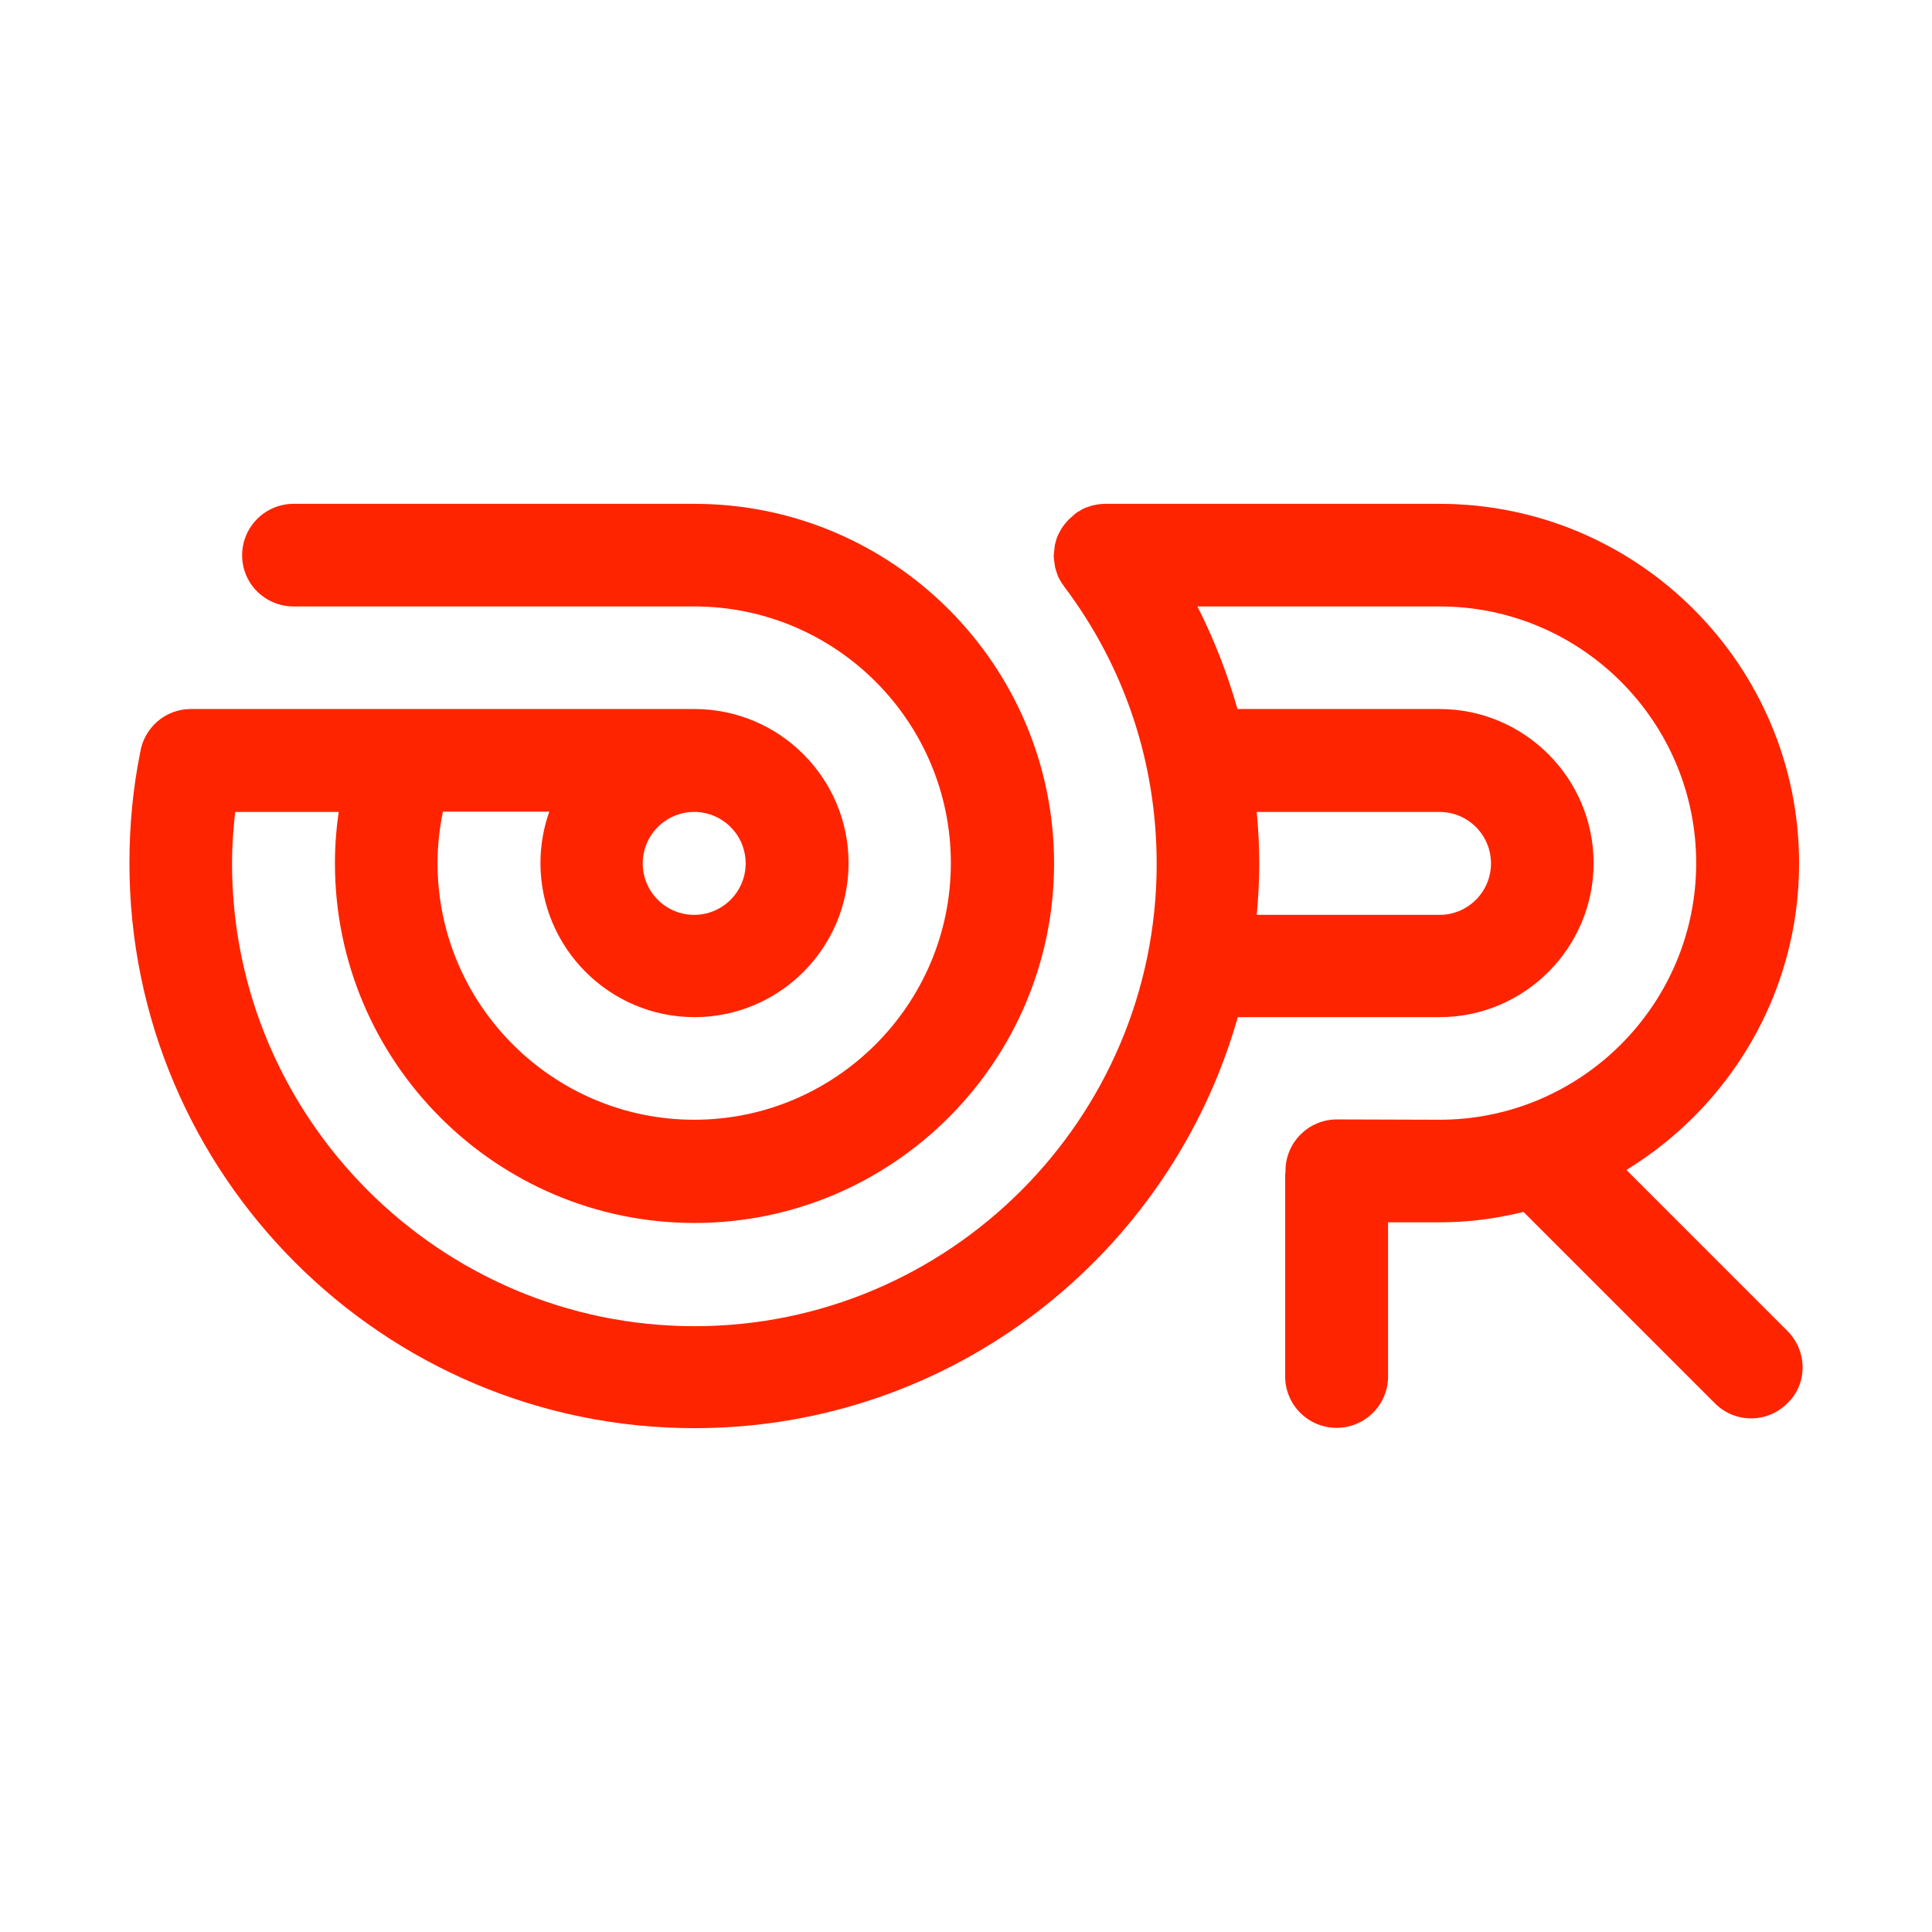 <?xml version="1.0" encoding="utf-8"?>
<!-- Generator: Adobe Illustrator 19.1.0, SVG Export Plug-In . SVG Version: 6.00 Build 0)  -->
<svg version="1.1" id="Layer_1" xmlns="http://www.w3.org/2000/svg" xmlns:xlink="http://www.w3.org/1999/xlink" x="0px" y="0px"
	 viewBox="0 0 612 612" style="enable-background:new 0 0 612 612;" xml:space="preserve">
<style type="text/css">
	.st0{fill:#FF2400;}
</style>
<g>
	<path class="st0" d="M566.3,421.7l-51.1-51.1c32.7-20,54.7-56,54.7-97.1c0-62.8-51.1-113.9-113.9-113.9H350.1c-0.1,0-0.2,0-0.3,0
		c-0.7,0-1.5,0.1-2.2,0.2c-0.3,0.1-0.7,0.1-1,0.2c-0.7,0.1-1.3,0.4-2,0.6c-0.4,0.1-0.7,0.2-1.1,0.4c-0.6,0.2-1.1,0.6-1.6,0.9
		c-0.4,0.2-0.8,0.4-1.1,0.7c-0.1,0.1-0.3,0.2-0.4,0.3c-0.4,0.3-0.6,0.6-1,0.9c-0.3,0.3-0.7,0.6-1,0.9c-0.4,0.5-0.8,0.9-1.2,1.4
		c-0.3,0.4-0.5,0.7-0.8,1.1c-0.3,0.5-0.6,1-0.9,1.6c-0.2,0.4-0.4,0.8-0.6,1.3c-0.2,0.5-0.4,1.1-0.5,1.6c-0.1,0.5-0.3,0.9-0.3,1.4
		c-0.1,0.6-0.1,1.2-0.2,1.8c0,0.3-0.1,0.7-0.1,1c0,0.1,0,0.3,0,0.4c0,0.6,0.1,1.2,0.2,1.8c0.1,0.5,0.1,1,0.2,1.5
		c0.1,0.5,0.3,0.9,0.4,1.4c0.2,0.6,0.4,1.1,0.6,1.7c0.2,0.4,0.4,0.7,0.6,1.1c0.3,0.6,0.7,1.2,1.1,1.7c0.1,0.1,0.1,0.2,0.2,0.3
		c19.2,25.5,29.3,55.9,29.3,87.9c0,80.7-65.7,146.4-146.4,146.4S73.5,354.2,73.5,273.5c0-5.5,0.4-10.9,1-16.3h32.8
		c-0.8,5.4-1.2,10.8-1.2,16.3c0,62.8,51.1,113.9,113.9,113.9s113.9-51.1,113.9-113.9s-51.1-113.9-113.9-113.9H93
		c-9,0-16.3,7.3-16.3,16.3S84,192.1,93,192.1h126.9c44.9,0,81.3,36.5,81.3,81.3s-36.5,81.3-81.3,81.3s-81.3-36.5-81.3-81.3
		c0-5.5,0.6-10.9,1.7-16.3H174c-1.8,5.1-2.8,10.6-2.8,16.3c0,26.9,21.9,48.8,48.8,48.8s48.8-21.9,48.8-48.8
		c0-26.9-21.9-48.8-48.8-48.8H60.4c-8.1,0-14.8,6-16,13.8c-2.3,11.4-3.4,23.2-3.4,35c0,98.7,80.3,179,179,179
		c81.8,0,150.8-55.1,172.1-130.2H456c26.9,0,48.8-21.9,48.8-48.8c0-26.9-21.9-48.8-48.8-48.8h-64c-3.2-11.2-7.4-22.1-12.7-32.5H456
		c44.9,0,81.3,36.5,81.3,81.3s-36.5,81.3-81.3,81.3l-32.5-0.1c-9,0-16.3,7.3-16.3,16.3c0,0.1,0,0.3,0,0.4c0,0.2-0.1,0.5-0.1,0.7v64
		c0,9,7.3,16.3,16.3,16.3s16.3-7.3,16.3-16.3v-48.8l16.3,0c9.2,0,18.1-1.2,26.6-3.3l60.6,60.6c3.2,3.2,7.3,4.8,11.5,4.8
		s8.3-1.6,11.5-4.8C572.6,438.4,572.6,428.1,566.3,421.7z M236.2,273.5c0,9-7.3,16.3-16.3,16.3c-9,0-16.3-7.3-16.3-16.3
		c0-9,7.3-16.3,16.3-16.3C228.9,257.2,236.2,264.5,236.2,273.5z M456,257.2c9,0,16.3,7.3,16.3,16.3c0,9-7.3,16.3-16.3,16.3h-57.9
		c0.5-5.4,0.8-10.8,0.8-16.3c0-5.5-0.3-10.9-0.8-16.3H456z"/>
</g>
</svg>
